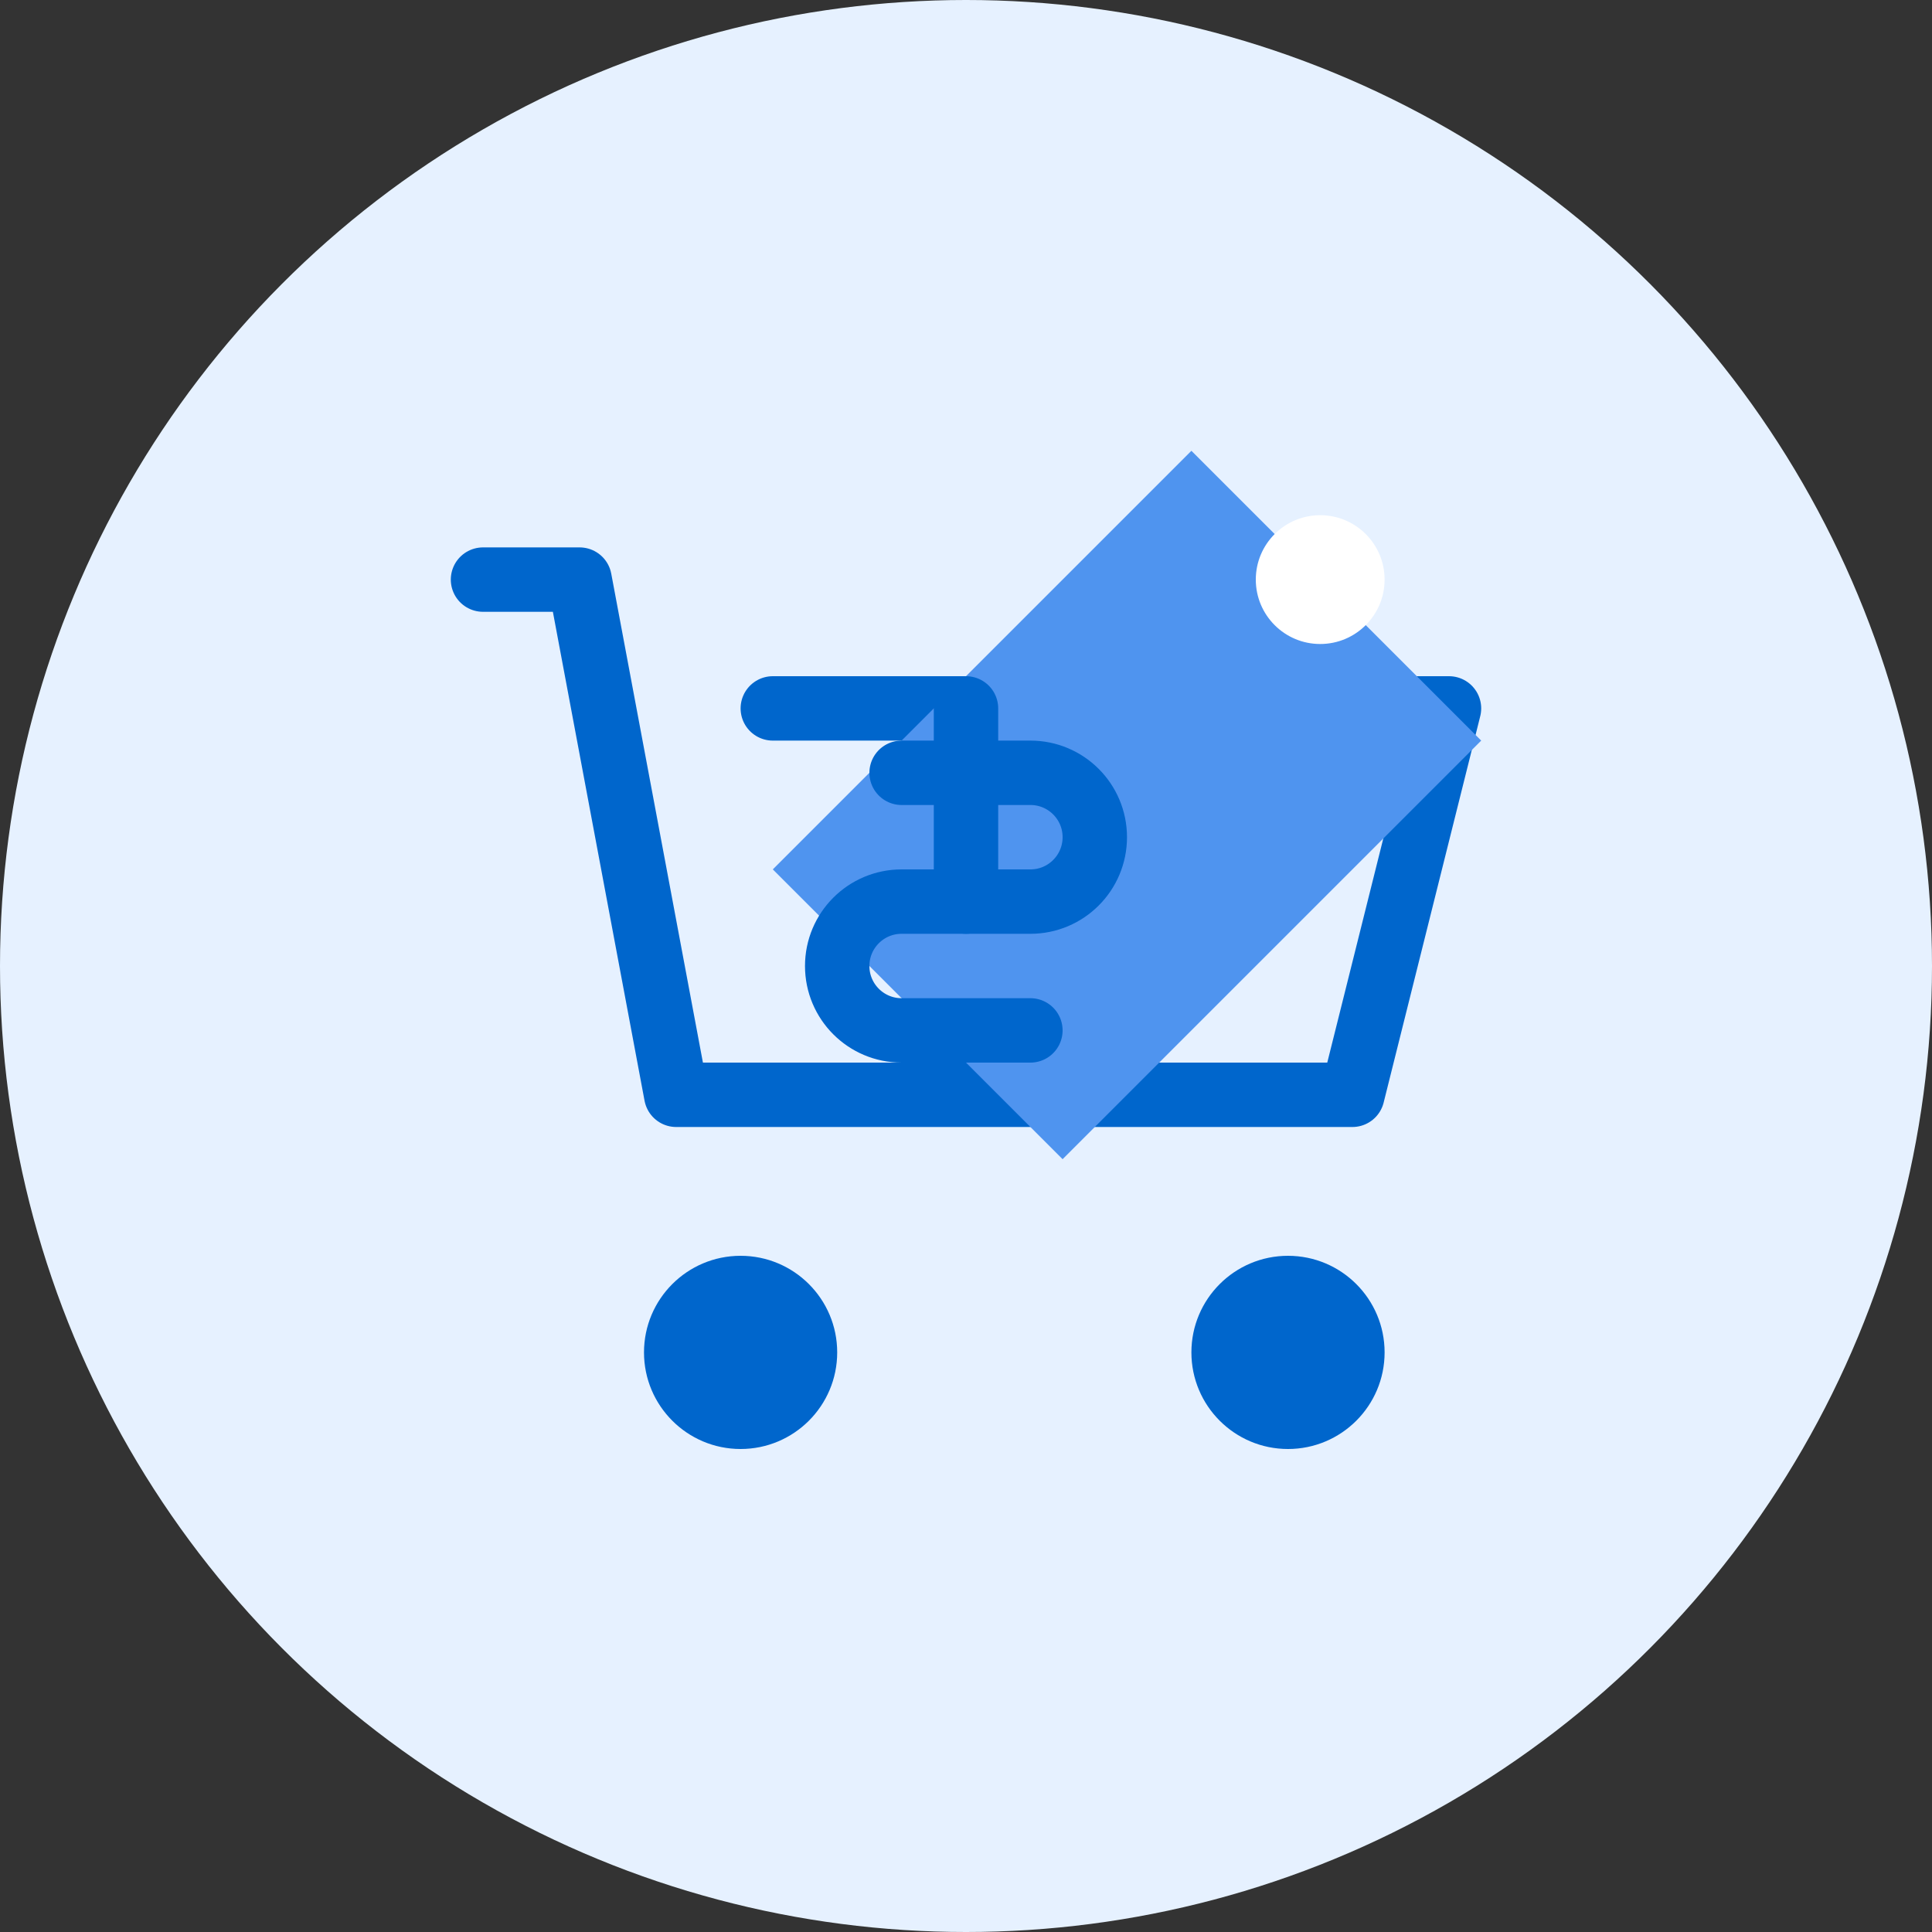 <svg width="60" height="60" viewBox="0 0 60 60" fill="none" xmlns="http://www.w3.org/2000/svg">
  <rect x="0" y="0" width="60" height="60" fill="#333333" stroke="none"/>
  <!-- Background circle -->
  <circle cx="30" cy="30" r="30" fill="#E6F1FF"/>
  
  <!-- Shopping cart -->
  <path d="M15 18H18L21 34H42L45 22H24" stroke="#0066CC" stroke-width="2" stroke-linecap="round" stroke-linejoin="round"/>
  <circle cx="23" cy="42" r="3" fill="#0066CC"/>
  <circle cx="40" cy="42" r="3" fill="#0066CC"/>
  
  <!-- Price tag -->
  <path d="M37 14L46 23L33 36L24 27L37 14Z" fill="#4F94EF"/>
  <circle cx="41" cy="18" r="2" fill="white"/>
  
  <!-- Dollar sign -->
  <path d="M30 22V28" stroke="#0066CC" stroke-width="2" stroke-linecap="round"/>
  <path d="M28 24H32C33.105 24 34 24.895 34 26V26C34 27.105 33.105 28 32 28H28C26.895 28 26 28.895 26 30V30C26 31.105 26.895 32 28 32H32" stroke="#0066CC" stroke-width="2" stroke-linecap="round"/>
</svg> 